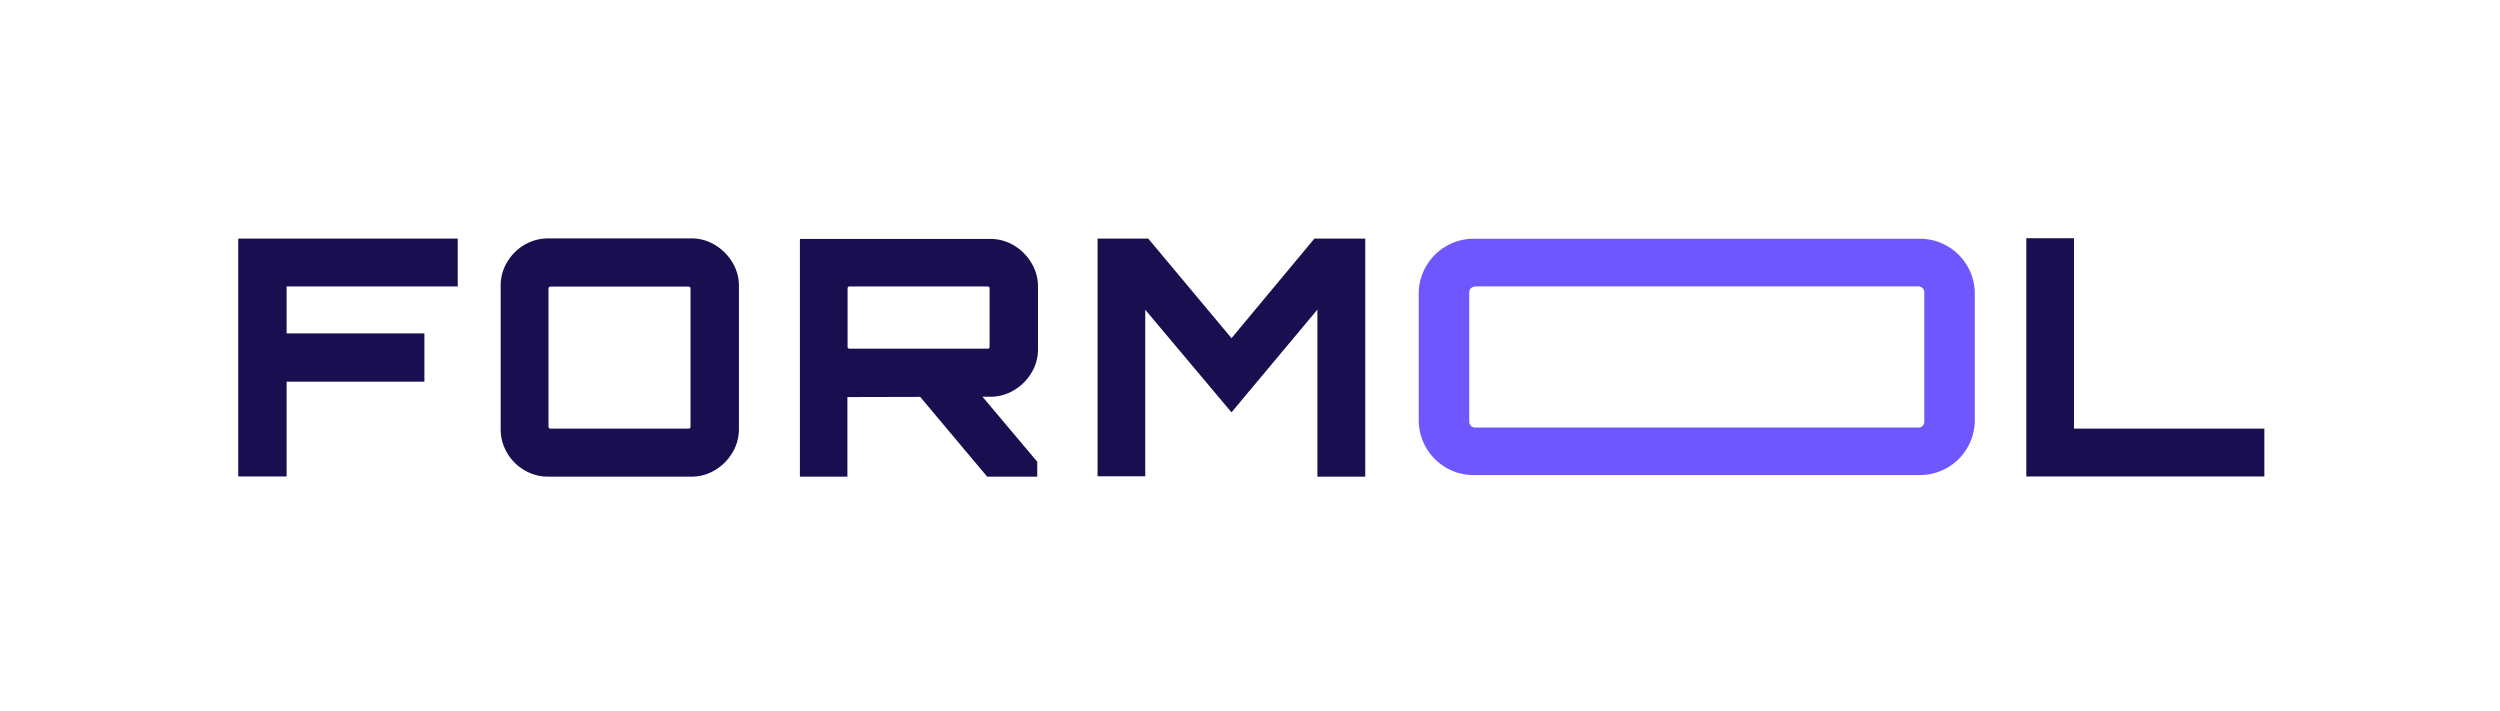 <svg xmlns="http://www.w3.org/2000/svg" xmlns:xlink="http://www.w3.org/1999/xlink" width="299" height="85" viewBox="0 0 299 85">
  <defs>
    <clipPath id="clip-formol-simple-logo">
      <rect width="299" height="85"/>
    </clipPath>
  </defs>
  <g id="formol-simple-logo" clip-path="url(#clip-formol-simple-logo)">
    <path id="Tracé_32" data-name="Tracé 32" d="M0,28.492V.02H26.25V5.744H5.787v5.619H22.266v5.766H5.787V28.471H0Z" transform="translate(28.493 28.515)" fill="#190e4f"/>
    <path id="Tracé_33" data-name="Tracé 33" d="M20.673,28.5a5.418,5.418,0,0,1-2.872-.776,5.678,5.678,0,0,1-2.055-2.055A5.559,5.559,0,0,1,14.97,22.8V5.713a5.418,5.418,0,0,1,.776-2.872A5.844,5.844,0,0,1,17.8.786,5.559,5.559,0,0,1,20.673.01H37.76a5.324,5.324,0,0,1,2.83.776A6.082,6.082,0,0,1,42.666,2.84a5.382,5.382,0,0,1,.8,2.872V22.8a5.435,5.435,0,0,1-.8,2.872,5.9,5.9,0,0,1-2.076,2.055,5.324,5.324,0,0,1-2.83.776H20.673Zm.252-5.745H37.446s.147,0,.168-.063a.238.238,0,0,0,.063-.168V6.006s0-.147-.063-.168a.238.238,0,0,0-.168-.063H20.924s-.147,0-.168.063a.238.238,0,0,0-.063.168V22.528s0,.147.063.168a.238.238,0,0,0,.168.063Z" transform="translate(44.909 28.504)" fill="#190e4f"/>
    <path id="Tracé_34" data-name="Tracé 34" d="M32.051,28.47V.04H54.778a5.418,5.418,0,0,1,2.872.776,5.963,5.963,0,0,1,2.076,2.076,5.416,5.416,0,0,1,.8,2.851v7.506a5.343,5.343,0,0,1-.8,2.83,5.9,5.9,0,0,1-2.076,2.055,5.366,5.366,0,0,1-2.872.776l-17.046.042V28.47h-5.7Zm5.933-15.305H54.506s.147,0,.168-.063a.19.19,0,0,0,.063-.147v-7s0-.147-.063-.168a.238.238,0,0,0-.168-.063H37.984s-.147,0-.168.063a.238.238,0,0,0-.063.168v7a.2.2,0,0,0,.063.147A.238.238,0,0,0,37.984,13.165ZM54.443,28.47,46.014,18.427h7.464l6.961,8.261V28.47H54.422Z" transform="translate(63.618 28.537)" fill="#190e4f"/>
    <path id="Tracé_35" data-name="Tracé 35" d="M49.02,28.492V.02h6.059l9.959,11.909L74.955.02h6.08V28.492H75.312V8.511L65.038,20.8,54.723,8.532V28.45h-5.7Z" transform="translate(82.249 28.515)" fill="#190e4f"/>
    <path id="Tracé_36" data-name="Tracé 36" d="M102,28.514V0h5.7V22.769h22.769v5.724H102Z" transform="translate(140.348 28.493)" fill="#190e4f"/>
    <path id="Tracé_37" data-name="Tracé 37" d="M127.094,28.292h-53a6.567,6.567,0,0,1-6.751-6.374V6.4A6.581,6.581,0,0,1,74.091.03h53A6.567,6.567,0,0,1,133.845,6.4V21.919A6.581,6.581,0,0,1,127.094,28.292Zm-53-22.539a.686.686,0,0,0-.713.671V21.94a.7.7,0,0,0,.713.671h53a.686.686,0,0,0,.713-.671V6.4a.7.7,0,0,0-.713-.671h-53Z" transform="translate(102.339 28.526)" fill="#6e57ff"/>
  </g>
</svg>
